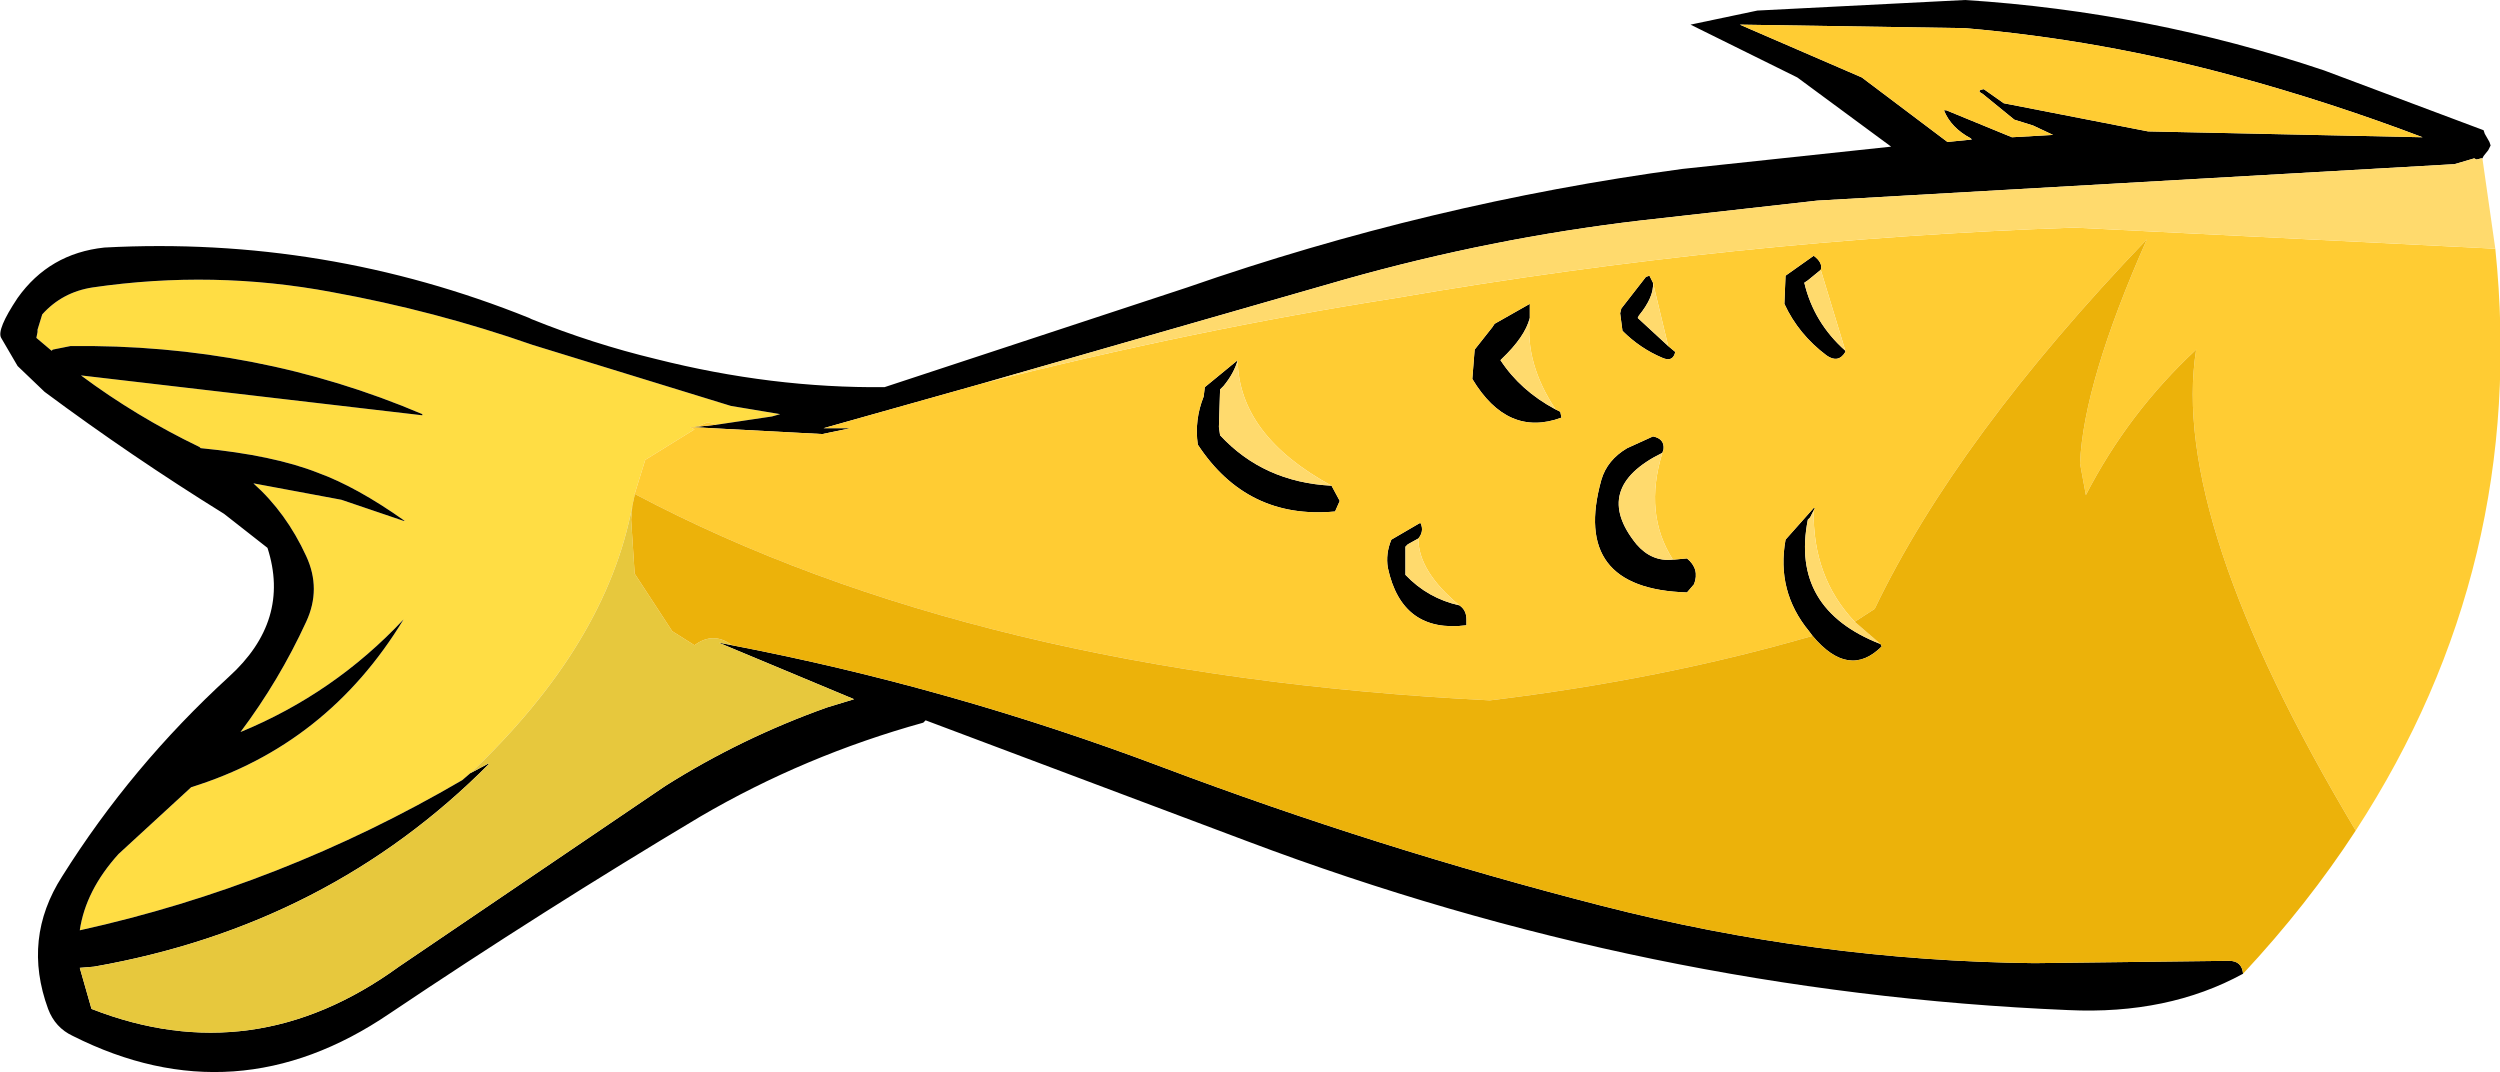 <?xml version="1.0" encoding="UTF-8" standalone="no"?>
<svg xmlns:xlink="http://www.w3.org/1999/xlink" height="45.7px" width="106.55px" xmlns="http://www.w3.org/2000/svg">
  <g transform="matrix(1.0, 0.0, 0.0, 1.0, 66.05, 18.6)">
    <path d="M-46.0 14.35 L-46.35 14.65 Q-54.05 19.15 -62.65 21.05 -62.4 19.35 -61.0 17.8 L-57.9 14.95 Q-52.1 13.15 -48.85 7.8 -51.8 10.95 -55.8 12.6 -54.15 10.4 -53.0 7.9 -52.35 6.5 -53.0 5.1 -53.85 3.25 -55.25 2.0 L-51.5 2.7 -48.85 3.6 -48.8 3.6 Q-50.85 2.15 -52.5 1.55 -54.4 0.8 -57.5 0.5 L-57.55 0.45 Q-60.25 -0.85 -62.6 -2.6 L-48.05 -0.9 -48.05 -0.95 Q-55.1 -3.95 -63.05 -3.85 L-63.8 -3.7 -63.85 -3.65 -64.5 -4.2 -64.45 -4.45 -64.45 -4.55 -64.25 -5.2 Q-63.4 -6.15 -62.1 -6.35 -56.95 -7.1 -51.9 -6.15 -47.5 -5.35 -43.35 -3.9 L-34.9 -1.3 -32.8 -0.95 -33.15 -0.85 -35.5 -0.5 -35.9 -0.6 -36.25 -0.45 -36.45 -0.4 -36.65 -0.4 -36.45 -0.3 -38.55 1.0 -39.0 2.45 -39.0 2.5 -39.1 2.95 Q-40.2 8.85 -46.0 14.35" fill="#ffdd44" fill-rule="evenodd" stroke="none"/>
    <path d="M17.95 -12.7 Q17.1 -13.15 16.8 -13.9 L16.9 -13.9 19.7 -12.75 21.45 -12.85 20.6 -13.25 19.8 -13.5 18.45 -14.6 Q18.15 -14.75 18.5 -14.8 L19.35 -14.2 25.5 -13.0 37.2 -12.75 Q33.25 -14.25 29.2 -15.35 23.5 -16.9 17.7 -17.4 L8.1 -17.55 13.3 -15.3 16.95 -12.55 17.95 -12.65 18.0 -12.65 17.95 -12.7 M29.55 22.9 Q26.35 24.65 22.1 24.45 4.2 23.7 -12.9 17.25 L-26.6 12.1 -26.7 12.2 Q-31.75 13.6 -36.2 16.2 -42.9 20.2 -49.45 24.6 -56.0 29.05 -62.95 25.55 -63.7 25.2 -64.0 24.4 -65.1 21.4 -63.4 18.75 -60.45 14.05 -56.3 10.25 -53.65 7.85 -54.65 4.75 L-56.5 3.3 Q-60.45 0.85 -64.15 -1.9 L-65.3 -3.0 -66.0 -4.2 Q-66.2 -4.55 -65.3 -5.9 -63.95 -7.8 -61.6 -8.05 -52.2 -8.55 -43.5 -5.05 L-43.4 -5.0 Q-40.8 -3.95 -38.1 -3.3 -33.15 -2.05 -28.35 -2.1 L-15.45 -6.35 Q-5.1 -9.95 5.65 -11.4 L14.55 -12.35 10.55 -15.3 6.0 -17.55 8.85 -18.15 17.7 -18.6 Q25.55 -18.1 33.0 -15.6 L39.8 -13.05 39.85 -12.9 40.05 -12.55 40.1 -12.4 40.0 -12.2 39.8 -11.95 39.75 -11.85 39.7 -11.85 39.5 -11.8 39.4 -11.85 38.55 -11.6 38.5 -11.6 11.4 -10.05 3.85 -9.2 Q-2.5 -8.45 -8.7 -6.7 L-24.2 -2.25 -30.95 -0.35 -29.8 -0.35 -31.0 -0.1 -36.65 -0.4 -36.45 -0.4 -35.5 -0.5 -33.15 -0.85 -32.8 -0.95 -34.9 -1.3 -43.35 -3.9 Q-47.5 -5.35 -51.9 -6.15 -56.95 -7.1 -62.1 -6.35 -63.4 -6.15 -64.25 -5.2 L-64.45 -4.55 -64.45 -4.45 -64.5 -4.2 -63.85 -3.65 -63.8 -3.7 -63.05 -3.85 Q-55.1 -3.95 -48.05 -0.95 L-48.05 -0.9 -62.6 -2.6 Q-60.25 -0.85 -57.55 0.45 L-57.5 0.5 Q-54.4 0.8 -52.5 1.55 -50.85 2.15 -48.8 3.6 L-48.85 3.6 -51.5 2.7 -55.25 2.0 Q-53.85 3.25 -53.0 5.1 -52.35 6.5 -53.0 7.9 -54.15 10.4 -55.8 12.6 -51.8 10.95 -48.85 7.8 -52.1 13.15 -57.9 14.95 L-61.0 17.8 Q-62.4 19.35 -62.65 21.05 -54.05 19.15 -46.35 14.65 L-46.0 14.35 -45.25 13.95 -45.2 13.95 Q-52.05 20.85 -62.05 22.6 L-62.65 22.65 -62.15 24.4 Q-55.25 27.1 -49.05 22.6 L-37.7 14.9 Q-34.45 12.85 -30.8 11.55 L-29.65 11.2 -35.4 8.8 -35.35 8.8 -34.85 8.9 Q-25.5 10.7 -16.5 14.1 -7.35 17.55 2.2 20.0 11.35 22.35 20.65 22.45 L28.95 22.35 Q29.5 22.35 29.55 22.9 M5.05 -3.85 L5.35 -3.6 Q5.25 -3.15 4.8 -3.35 3.85 -3.75 3.1 -4.5 L3.0 -5.25 3.05 -5.45 4.1 -6.8 4.25 -6.85 4.4 -6.55 Q4.45 -5.95 3.8 -5.15 L3.75 -5.05 5.05 -3.85 M0.25 -1.15 L0.45 -1.05 0.5 -0.8 Q-1.8 0.05 -3.3 -2.45 L-3.2 -3.7 -2.45 -4.65 -2.35 -4.8 -0.85 -5.65 -0.85 -5.05 Q-1.05 -4.25 -2.05 -3.3 L-2.1 -3.25 Q-1.25 -1.95 0.25 -1.15 M12.6 -3.65 L12.6 -3.6 Q12.3 -3.1 11.8 -3.45 10.6 -4.35 10.0 -5.65 L10.05 -6.85 11.25 -7.7 Q11.65 -7.4 11.55 -7.1 L11.0 -6.65 10.85 -6.55 Q11.25 -4.85 12.6 -3.65 M14.1 8.85 L14.15 8.95 Q12.75 10.35 11.2 8.5 L11.05 8.3 Q9.65 6.6 10.05 4.4 L11.25 3.05 11.3 3.05 11.25 3.15 11.1 3.45 11.0 3.55 Q10.25 7.35 14.1 8.85 M5.25 5.25 L5.3 5.25 5.85 5.2 Q6.4 5.65 6.15 6.3 L5.85 6.65 Q0.9 6.5 2.2 1.85 2.45 1.0 3.3 0.5 L4.4 0.0 Q4.9 0.1 4.85 0.55 L4.8 0.7 Q1.75 2.2 3.7 4.6 4.35 5.35 5.25 5.25 M-9.3 2.1 L-8.95 2.75 -9.15 3.2 Q-12.9 3.55 -15.0 0.35 -15.15 -0.7 -14.75 -1.7 L-14.7 -2.1 -13.3 -3.25 Q-13.45 -2.7 -13.9 -2.15 L-14.05 -2.0 -14.1 -0.4 -14.05 -0.05 Q-12.2 1.95 -9.3 2.1 M-3.85 7.2 Q-3.55 7.4 -3.55 7.8 L-3.55 8.05 Q-6.3 8.4 -6.9 5.6 -7.0 5.0 -6.75 4.4 L-5.55 3.7 -5.5 3.7 Q-5.35 4.05 -5.6 4.35 L-6.05 4.6 -6.15 4.7 -6.15 5.9 Q-5.2 6.9 -3.85 7.2" fill="#000000" fill-rule="evenodd" stroke="none"/>
    <path d="M17.95 -12.65 L16.95 -12.55 13.3 -15.3 8.1 -17.55 17.7 -17.4 Q23.5 -16.9 29.2 -15.35 33.25 -14.25 37.2 -12.75 L25.5 -13.0 19.35 -14.2 18.5 -14.8 Q18.15 -14.75 18.45 -14.6 L19.8 -13.5 20.6 -13.25 21.45 -12.85 19.7 -12.75 16.9 -13.9 16.8 -13.9 Q17.1 -13.15 17.95 -12.7 L17.95 -12.65 M-35.5 -0.5 L-36.45 -0.4 -36.25 -0.45 -35.9 -0.6 -35.5 -0.5 M-36.65 -0.4 L-31.0 -0.1 -29.8 -0.35 -30.95 -0.35 -24.2 -2.25 Q-15.15 -4.55 -6.55 -5.9 7.9 -8.4 22.35 -8.9 L40.3 -8.0 Q41.7 5.5 34.35 16.8 26.4 3.5 27.55 -3.7 24.65 -1.0 22.85 2.5 L22.6 1.15 Q22.75 -2.3 25.45 -8.4 17.35 0.05 13.85 7.35 L13.0 7.9 Q11.2 6.0 11.25 3.15 L11.3 3.05 11.25 3.05 10.05 4.4 Q9.65 6.6 11.05 8.3 L11.2 8.5 Q4.85 10.35 -2.55 11.25 -24.45 10.15 -39.0 2.45 L-38.55 1.0 -36.45 -0.3 -36.65 -0.4 M4.4 -6.55 L4.25 -6.85 4.1 -6.8 3.05 -5.45 3.0 -5.25 3.1 -4.5 Q3.85 -3.75 4.8 -3.35 5.25 -3.15 5.35 -3.6 L5.05 -3.85 4.4 -6.55 M-0.85 -5.05 L-0.85 -5.65 -2.35 -4.8 -2.45 -4.65 -3.2 -3.7 -3.3 -2.45 Q-1.8 0.05 0.5 -0.8 L0.45 -1.05 0.25 -1.15 Q-1.05 -3.1 -0.85 -5.05 M11.55 -7.1 Q11.65 -7.4 11.25 -7.7 L10.05 -6.85 10.0 -5.65 Q10.6 -4.35 11.8 -3.45 12.3 -3.1 12.6 -3.6 L12.6 -3.65 11.55 -7.1 M4.8 0.7 L4.85 0.55 Q4.9 0.1 4.4 0.0 L3.3 0.5 Q2.45 1.0 2.2 1.85 0.9 6.5 5.85 6.65 L6.15 6.3 Q6.4 5.65 5.85 5.2 L5.3 5.25 5.25 5.25 Q4.0 3.3 4.8 0.7 M-13.3 -3.25 L-14.7 -2.1 -14.75 -1.7 Q-15.15 -0.7 -15.0 0.35 -12.9 3.55 -9.15 3.2 L-8.95 2.75 -9.3 2.1 Q-13.25 -0.05 -13.3 -3.25 M-5.6 4.35 Q-5.35 4.05 -5.5 3.7 L-5.55 3.7 -6.75 4.4 Q-7.0 5.0 -6.9 5.6 -6.3 8.4 -3.55 8.05 L-3.55 7.8 Q-3.55 7.4 -3.85 7.2 -5.6 5.75 -5.6 4.35" fill="#ffcc33" fill-rule="evenodd" stroke="none"/>
    <path d="M-34.85 8.9 L-35.35 8.8 -35.4 8.8 -29.65 11.2 -30.8 11.55 Q-34.45 12.85 -37.7 14.9 L-49.05 22.6 Q-55.25 27.1 -62.15 24.4 L-62.65 22.65 -62.05 22.6 Q-52.05 20.85 -45.2 13.95 L-45.25 13.95 -46.0 14.35 Q-40.2 8.85 -39.1 2.95 L-39.15 3.55 -39.0 5.85 -37.4 8.3 -36.45 8.9 Q-35.65 8.3 -34.85 8.9" fill="#e7c83d" fill-rule="evenodd" stroke="none"/>
    <path d="M-24.2 -2.25 L-8.7 -6.7 Q-2.5 -8.45 3.85 -9.2 L11.4 -10.05 38.5 -11.6 38.55 -11.6 39.4 -11.85 39.5 -11.8 39.7 -11.85 39.75 -11.85 40.3 -8.0 22.35 -8.9 Q7.9 -8.4 -6.55 -5.9 -15.15 -4.55 -24.2 -2.25 M4.4 -6.55 L5.05 -3.85 3.75 -5.05 3.8 -5.15 Q4.45 -5.95 4.4 -6.55 M-0.85 -5.05 Q-1.05 -3.1 0.25 -1.15 -1.25 -1.95 -2.1 -3.25 L-2.05 -3.3 Q-1.05 -4.25 -0.85 -5.05 M11.55 -7.1 L12.6 -3.65 Q11.25 -4.85 10.85 -6.55 L11.0 -6.65 11.55 -7.1 M13.0 7.9 L14.1 8.85 Q10.25 7.35 11.0 3.55 L11.1 3.45 11.25 3.15 Q11.2 6.0 13.0 7.9 M4.8 0.7 Q4.0 3.3 5.25 5.25 4.35 5.35 3.7 4.6 1.75 2.2 4.8 0.7 M-9.3 2.1 Q-12.2 1.95 -14.05 -0.05 L-14.1 -0.4 -14.05 -2.0 -13.9 -2.15 Q-13.45 -2.7 -13.3 -3.25 -13.25 -0.05 -9.3 2.1 M-5.6 4.35 Q-5.6 5.75 -3.85 7.2 -5.2 6.9 -6.15 5.9 L-6.15 4.7 -6.05 4.6 -5.6 4.35" fill="#ffda6d" fill-rule="evenodd" stroke="none"/>
    <path d="M29.55 22.9 Q29.5 22.35 28.95 22.35 L20.65 22.45 Q11.35 22.35 2.2 20.0 -7.35 17.55 -16.5 14.1 -25.5 10.7 -34.85 8.9 -35.65 8.3 -36.45 8.9 L-37.4 8.3 -39.0 5.85 -39.15 3.55 -39.1 2.95 -39.0 2.5 -39.0 2.45 Q-24.45 10.15 -2.55 11.25 4.85 10.35 11.2 8.5 12.75 10.35 14.15 8.95 L14.1 8.85 13.0 7.9 13.85 7.35 Q17.35 0.05 25.45 -8.4 22.75 -2.3 22.6 1.15 L22.85 2.5 Q24.65 -1.0 27.55 -3.7 26.4 3.5 34.35 16.8 32.3 19.95 29.55 22.9" fill="#ecb20a" fill-rule="evenodd" stroke="none"/>
  </g>
</svg>
